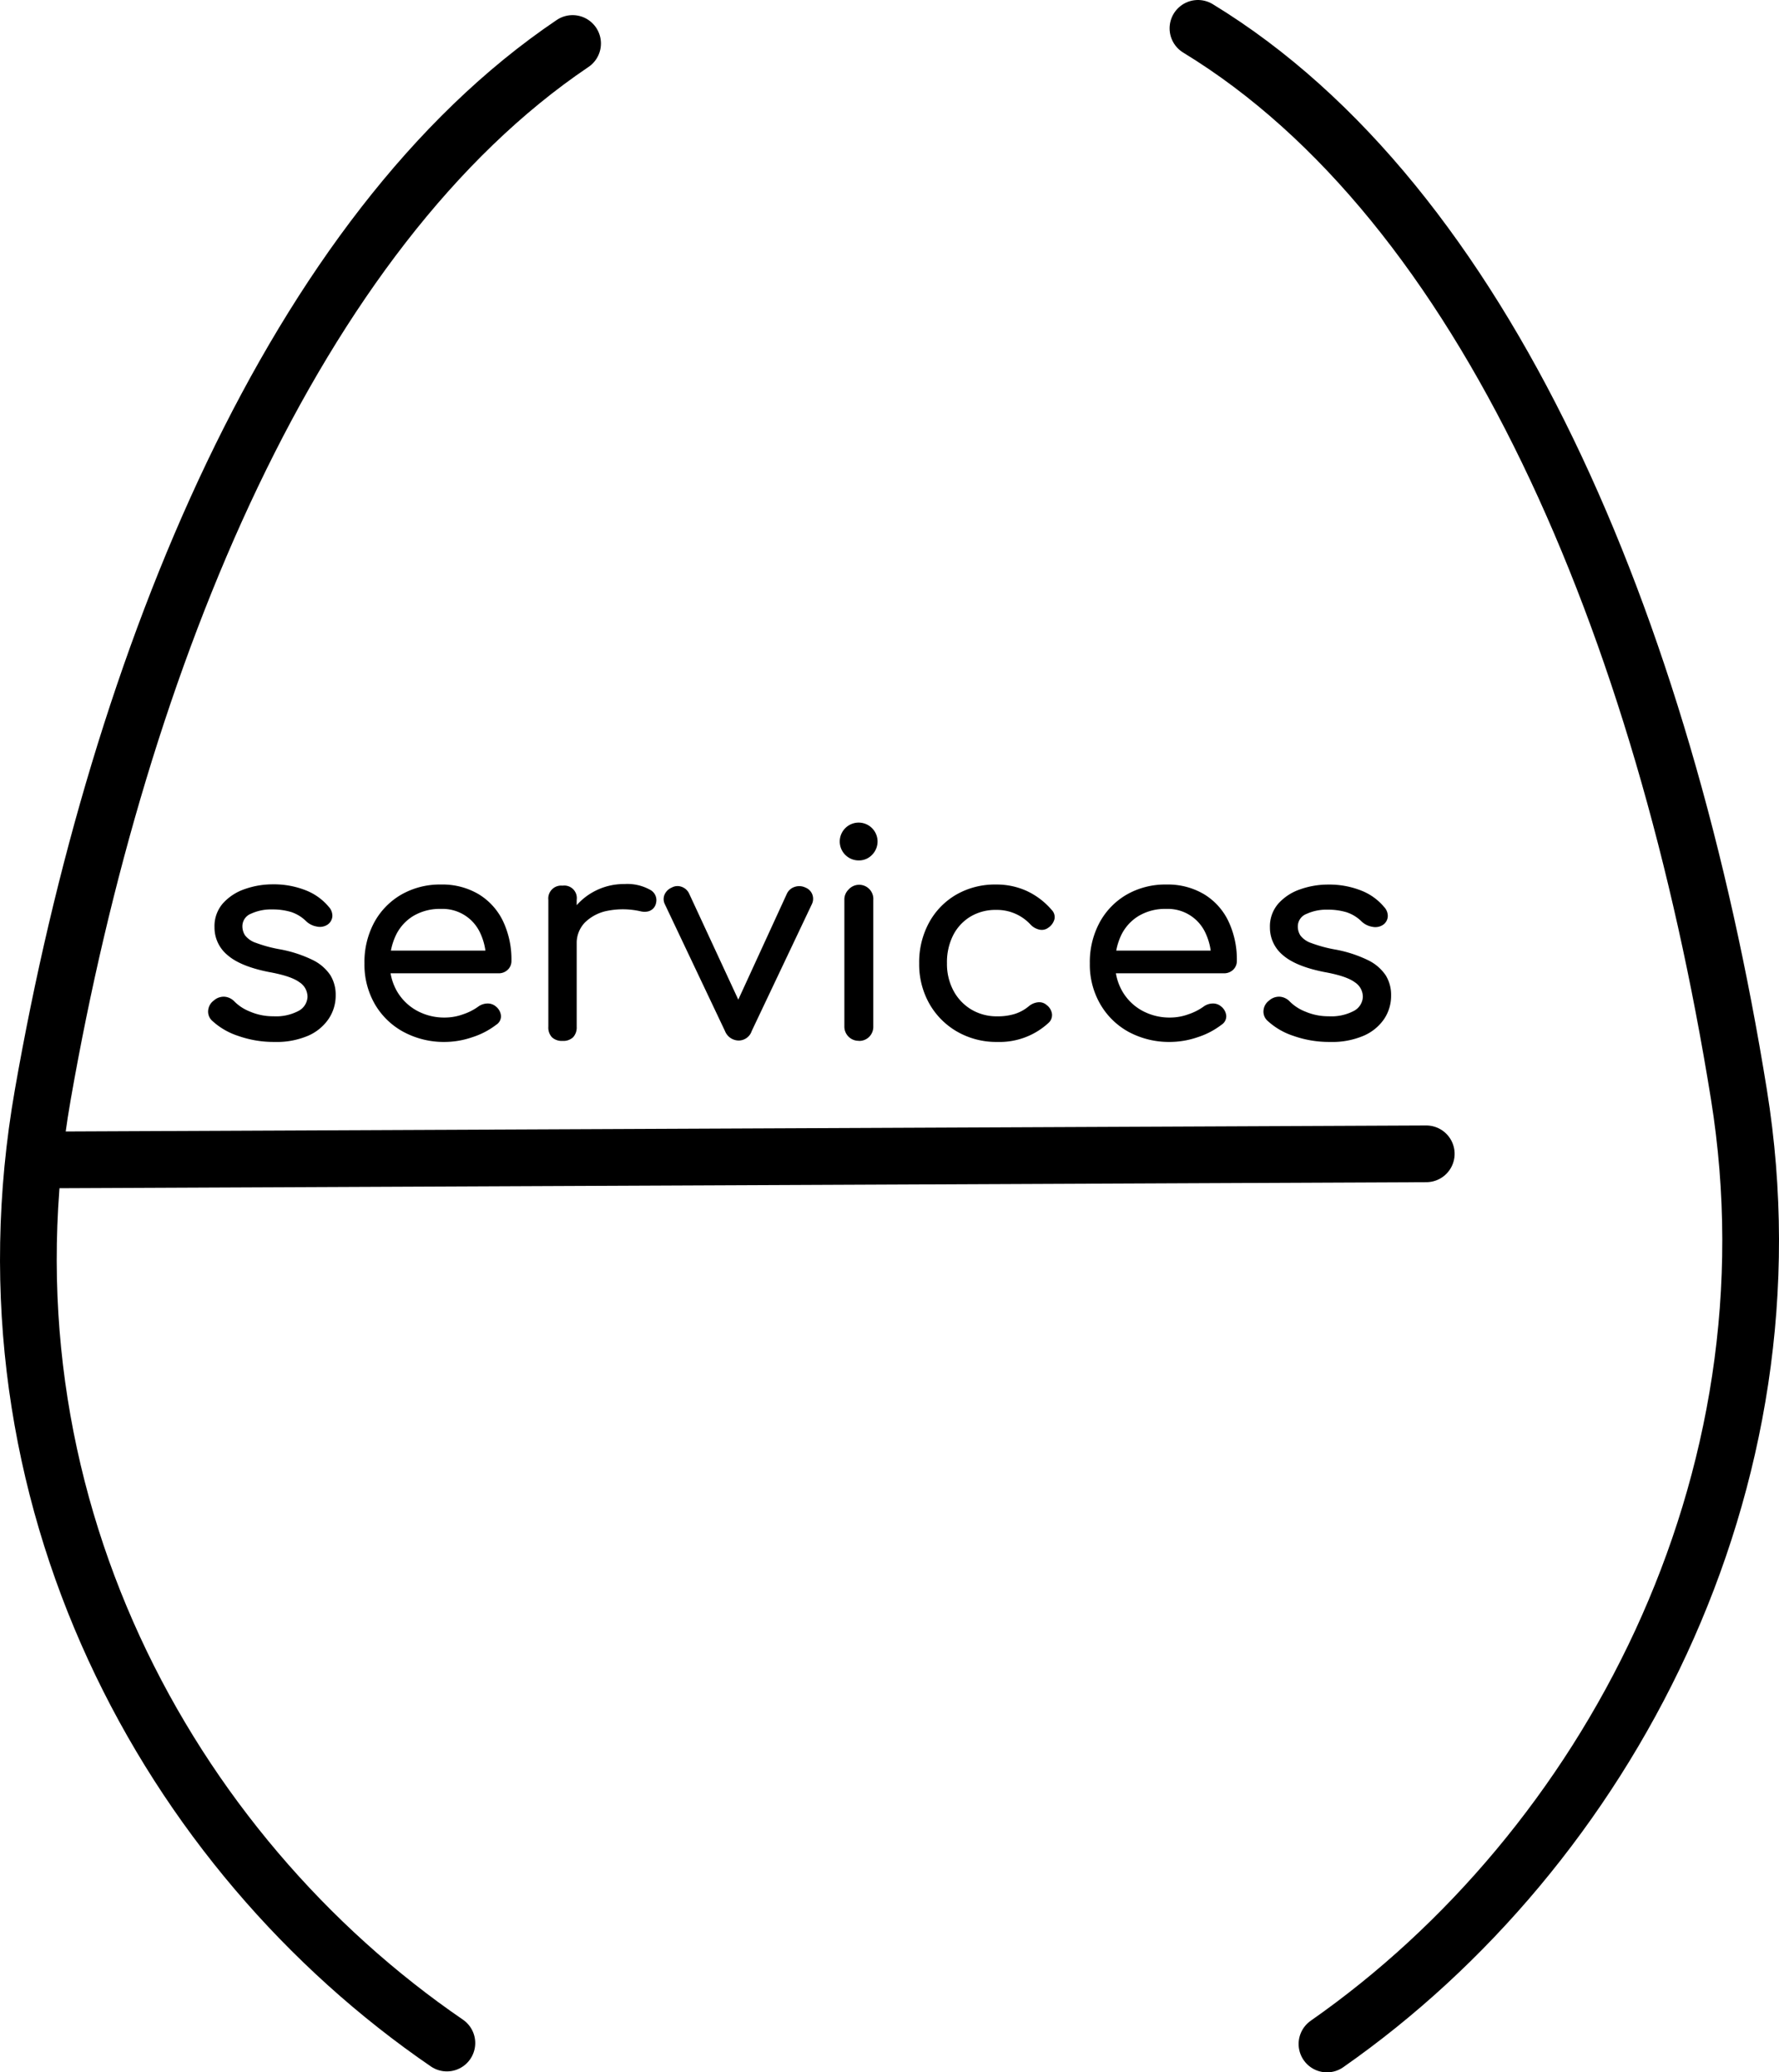 <svg id="heading" xmlns="http://www.w3.org/2000/svg" viewBox="0 0 376.44 438.4">
  <defs>
    <style>
      .cls-1, .cls-2 {
        fill: none;
        stroke: #000;
        stroke-linecap: round;
        stroke-linejoin: round;
        stroke-width: 12px;
      }

      .cls-2 {
        fill-rule: evenodd;
      }
    </style>
  </defs>
  <title>servHeading</title>
  <g>
    <path d="M119.91,251.22a22.7,22.7,0,0,1-7.77-1.29,14.89,14.89,0,0,1-5.55-3.27,2.61,2.61,0,0,1-.75-2.19,2.89,2.89,0,0,1,1.17-2,3.13,3.13,0,0,1,2.37-.81,3.25,3.25,0,0,1,2,1,9.52,9.52,0,0,0,3.27,2.13,12.31,12.31,0,0,0,5,1,10.12,10.12,0,0,0,5.31-1.14,3.53,3.53,0,0,0,1.89-2.94,3.67,3.67,0,0,0-1.71-3.12q-1.77-1.32-6.45-2.16-6.06-1.2-8.79-3.6a7.53,7.53,0,0,1-2.73-5.88,7.32,7.32,0,0,1,1.8-5.07,10.92,10.92,0,0,1,4.62-3,17.62,17.62,0,0,1,5.88-1,18.31,18.31,0,0,1,7,1.26,12,12,0,0,1,4.86,3.48,2.77,2.77,0,0,1,.78,2,2.32,2.32,0,0,1-1,1.77,2.94,2.94,0,0,1-2.28.42,4.3,4.3,0,0,1-2.22-1.08,8.17,8.17,0,0,0-3.24-2,13.58,13.58,0,0,0-4-.54,10.06,10.06,0,0,0-4.47.9,2.84,2.84,0,0,0-1.83,2.64,3.48,3.48,0,0,0,.57,1.95,4.8,4.8,0,0,0,2.25,1.56,28.89,28.89,0,0,0,4.92,1.35,26.76,26.76,0,0,1,7.11,2.28,9.49,9.49,0,0,1,3.75,3.21,7.83,7.83,0,0,1,1.14,4.23,8.82,8.82,0,0,1-1.47,5A10.11,10.11,0,0,1,127,249.9,16.9,16.9,0,0,1,119.91,251.22Z" transform="translate(-61.78 -30.8)"/>
    <path d="M156,251.22a18.05,18.05,0,0,1-8.85-2.13,15.57,15.57,0,0,1-6.06-5.88,16.76,16.76,0,0,1-2.19-8.61,17.65,17.65,0,0,1,2.07-8.67,15.14,15.14,0,0,1,5.73-5.88,16.39,16.39,0,0,1,8.4-2.13,15,15,0,0,1,8,2.07,13.49,13.49,0,0,1,5.13,5.7,18.87,18.87,0,0,1,1.77,8.37,2.51,2.51,0,0,1-.78,1.89,2.74,2.74,0,0,1-2,.75H143.07v-4.8h24l-2.46,1.68a12.84,12.84,0,0,0-1.2-5.37,8.75,8.75,0,0,0-8.34-5.13,10.92,10.92,0,0,0-5.85,1.5,9.66,9.66,0,0,0-3.69,4.11,13.42,13.42,0,0,0-1.26,5.91,11.48,11.48,0,0,0,1.5,5.88,11,11,0,0,0,4.14,4.08,12.05,12.05,0,0,0,6.06,1.5,11.38,11.38,0,0,0,3.81-.69,11.84,11.84,0,0,0,3.15-1.59,3.4,3.4,0,0,1,1.95-.69,2.62,2.62,0,0,1,1.83.63,2.84,2.84,0,0,1,1.08,2,2.13,2.13,0,0,1-1,1.86,16.59,16.59,0,0,1-5.07,2.64A18.14,18.14,0,0,1,156,251.22Z" transform="translate(-61.78 -30.8)"/>
    <path d="M180.81,251a3.07,3.07,0,0,1-2.22-.75,3,3,0,0,1-.78-2.25V221.16a2.72,2.72,0,0,1,3-3,2.65,2.65,0,0,1,3,3V248a3.07,3.07,0,0,1-.75,2.22A3,3,0,0,1,180.81,251Zm-.06-20.52a12,12,0,0,1,1.77-6.45,13,13,0,0,1,4.77-4.53,13.28,13.28,0,0,1,6.6-1.68,9.86,9.86,0,0,1,5.37,1.17,2.47,2.47,0,0,1,1.35,2.79,2.3,2.3,0,0,1-.69,1.29,2.38,2.38,0,0,1-1.17.57,3.55,3.55,0,0,1-1.44-.06,16.82,16.82,0,0,0-6.9-.12,9.34,9.34,0,0,0-4.83,2.46,6.24,6.24,0,0,0-1.77,4.56Z" transform="translate(-61.78 -30.8)"/>
    <path d="M218.07,250.92a3.15,3.15,0,0,1-2.88-2l-12.72-26.82a2.44,2.44,0,0,1-.09-2,2.86,2.86,0,0,1,1.53-1.53,2.51,2.51,0,0,1,2.07-.18,2.77,2.77,0,0,1,1.59,1.38l11.88,25.62h-2.88l11.76-25.62A2.76,2.76,0,0,1,230,218.4a3,3,0,0,1,2.25.18,2.53,2.53,0,0,1,1.44,1.5,2.59,2.59,0,0,1-.12,2l-12.72,26.82A2.92,2.92,0,0,1,218.07,250.92Z" transform="translate(-61.78 -30.8)"/>
    <path d="M243.51,212.82a4,4,0,1,1,2.79-1.17A3.81,3.81,0,0,1,243.51,212.82Zm0,38.16a3,3,0,0,1-3.06-3.06v-26.7a2.94,2.94,0,0,1,.87-2.22,3,3,0,0,1,5.25,2.22v26.7a3,3,0,0,1-.84,2.19A2.94,2.94,0,0,1,243.51,251Z" transform="translate(-61.78 -30.8)"/>
    <path d="M272.84,251.22a16.64,16.64,0,0,1-8.55-2.19,15.81,15.81,0,0,1-5.88-5.94,16.88,16.88,0,0,1-2.13-8.49,17.49,17.49,0,0,1,2.1-8.64,15.29,15.29,0,0,1,5.76-5.91,16.39,16.39,0,0,1,8.4-2.13,15.34,15.34,0,0,1,6.48,1.35,15.58,15.58,0,0,1,5.28,4,2.16,2.16,0,0,1,.6,2,3.13,3.13,0,0,1-1.32,1.8,2.28,2.28,0,0,1-1.86.39,3.66,3.66,0,0,1-1.86-1.05,9.65,9.65,0,0,0-7.32-3.12,10.26,10.26,0,0,0-5.4,1.41,9.78,9.78,0,0,0-3.66,3.93,12.63,12.63,0,0,0-1.32,5.94,12,12,0,0,0,1.35,5.76,10.29,10.29,0,0,0,3.75,4,10.47,10.47,0,0,0,5.58,1.47,12.1,12.1,0,0,0,3.69-.51,8.81,8.81,0,0,0,2.91-1.59,3.64,3.64,0,0,1,2-.87,2.36,2.36,0,0,1,1.8.57,2.87,2.87,0,0,1,1.14,1.89,2.22,2.22,0,0,1-.72,1.89A15.24,15.24,0,0,1,272.84,251.22Z" transform="translate(-61.78 -30.8)"/>
    <path d="M309.45,251.22a18.06,18.06,0,0,1-8.86-2.13,15.55,15.55,0,0,1-6-5.88,16.66,16.66,0,0,1-2.2-8.61,17.65,17.65,0,0,1,2.08-8.67,15.11,15.11,0,0,1,5.72-5.88,16.39,16.39,0,0,1,8.4-2.13,15,15,0,0,1,8,2.07,13.43,13.43,0,0,1,5.13,5.7,18.87,18.87,0,0,1,1.78,8.37,2.55,2.55,0,0,1-.78,1.89,2.78,2.78,0,0,1-2,.75H296.54v-4.8h24l-2.46,1.68a12.84,12.84,0,0,0-1.2-5.37,8.75,8.75,0,0,0-8.34-5.13,10.89,10.89,0,0,0-5.84,1.5,9.69,9.69,0,0,0-3.7,4.11,13.56,13.56,0,0,0-1.25,5.91,11.48,11.48,0,0,0,1.5,5.88,10.86,10.86,0,0,0,4.13,4.08,12.09,12.09,0,0,0,6.07,1.5,11.33,11.33,0,0,0,3.8-.69,12.07,12.07,0,0,0,3.16-1.59,3.35,3.35,0,0,1,1.95-.69,2.6,2.6,0,0,1,1.82.63,2.84,2.84,0,0,1,1.08,2,2.13,2.13,0,0,1-1,1.86,16.65,16.65,0,0,1-5.06,2.64A18.23,18.23,0,0,1,309.45,251.22Z" transform="translate(-61.78 -30.8)"/>
    <path d="M343.22,251.22a22.7,22.7,0,0,1-7.77-1.29,14.89,14.89,0,0,1-5.55-3.27,2.61,2.61,0,0,1-.75-2.19,2.89,2.89,0,0,1,1.17-2,3.13,3.13,0,0,1,2.37-.81,3.25,3.25,0,0,1,2,1,9.52,9.52,0,0,0,3.27,2.13,12.31,12.31,0,0,0,5,1,10.12,10.12,0,0,0,5.31-1.14,3.53,3.53,0,0,0,1.89-2.94,3.67,3.67,0,0,0-1.71-3.12q-1.77-1.32-6.45-2.16-6.06-1.2-8.79-3.6A7.53,7.53,0,0,1,330.5,227a7.32,7.32,0,0,1,1.8-5.07,10.92,10.92,0,0,1,4.62-3,17.62,17.62,0,0,1,5.88-1,18.31,18.31,0,0,1,7,1.26,12,12,0,0,1,4.86,3.48,2.77,2.77,0,0,1,.78,2,2.32,2.32,0,0,1-1,1.77,2.94,2.94,0,0,1-2.28.42,4.3,4.3,0,0,1-2.22-1.08,8.17,8.17,0,0,0-3.24-2,13.58,13.58,0,0,0-4-.54,10.06,10.06,0,0,0-4.47.9,2.84,2.84,0,0,0-1.83,2.64,3.48,3.48,0,0,0,.57,1.95,4.8,4.8,0,0,0,2.25,1.56,28.89,28.89,0,0,0,4.92,1.35,26.76,26.76,0,0,1,7.11,2.28,9.49,9.49,0,0,1,3.75,3.21,7.83,7.83,0,0,1,1.14,4.23,8.82,8.82,0,0,1-1.47,5,10.11,10.11,0,0,1-4.32,3.54A16.9,16.9,0,0,1,343.22,251.22Z" transform="translate(-61.78 -30.8)"/>
  </g>
  <line class="cls-1" x1="301.8" y1="244.09" x2="11.49" y2="245.37"/>
  <path class="cls-2" d="M156.34,463C97.45,422.67,55.91,347.47,70.84,262.34,87.11,169.49,124.12,79.68,182.94,40M315.27,36.8c60.72,37,98.44,126.1,114.47,225.54C443,344.68,401.56,422,342.57,463.2" transform="translate(-61.78 -30.8)"/>
</svg>
